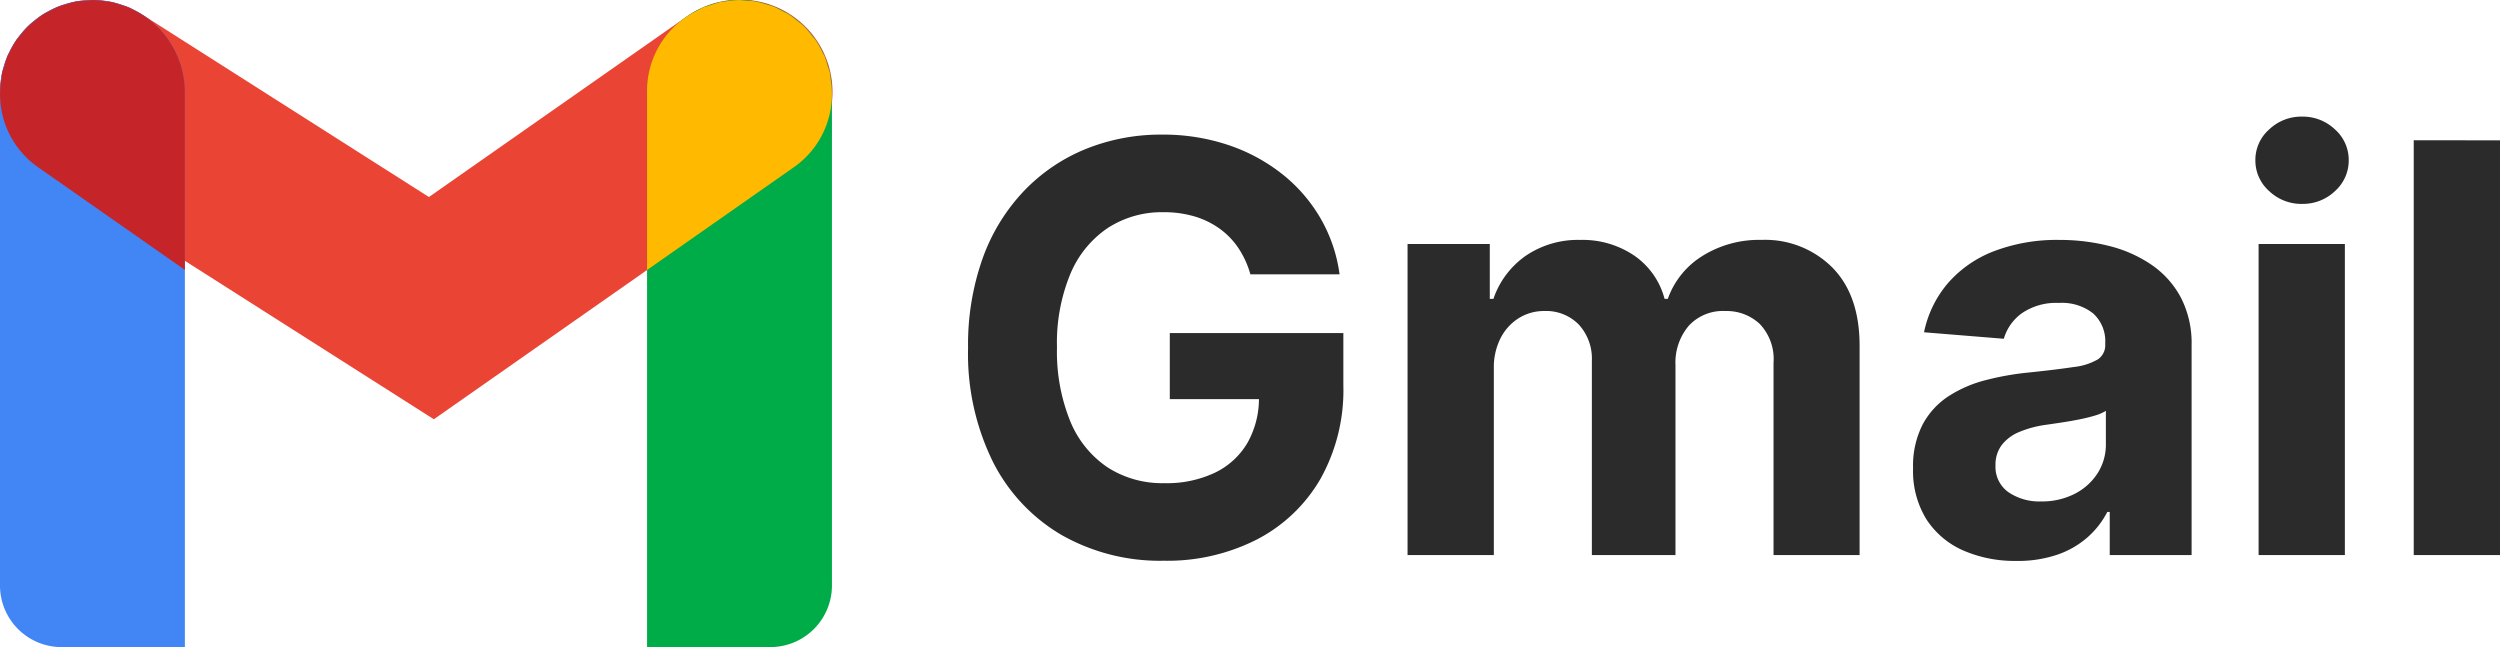 <svg xmlns="http://www.w3.org/2000/svg" width="309.074" height="80" viewBox="0 0 309.074 80">
  <g id="Group_7287" data-name="Group 7287" transform="translate(-15801.147 -7534)">
    <path id="Path_7055" data-name="Path 7055" d="M36.719-8.172a11.424,11.424,0,0,0-1.477-3.243,9.471,9.471,0,0,0-2.316-2.4,10.339,10.339,0,0,0-3.1-1.515,13.25,13.25,0,0,0-3.843-.526,12.258,12.258,0,0,0-6.9,1.953,12.786,12.786,0,0,0-4.62,5.671A22.3,22.3,0,0,0,12.807.841a22.877,22.877,0,0,0,1.628,9.114,12.655,12.655,0,0,0,4.607,5.721,12.483,12.483,0,0,0,7.036,1.966,13.9,13.9,0,0,0,6.3-1.315,9.35,9.35,0,0,0,4.006-3.718,11.161,11.161,0,0,0,1.39-5.684l2.2.326H26.754V-.911H48.212v6.46a22.467,22.467,0,0,1-2.854,11.605A19.345,19.345,0,0,1,37.5,24.616a24.4,24.4,0,0,1-11.468,2.617,24.633,24.633,0,0,1-12.67-3.192,21.887,21.887,0,0,1-8.5-9.089A30.192,30.192,0,0,1,1.815.942a31.862,31.862,0,0,1,1.815-11.13,23.628,23.628,0,0,1,5.1-8.3,22.072,22.072,0,0,1,7.637-5.183,24.746,24.746,0,0,1,9.44-1.778,25.271,25.271,0,0,1,8.113,1.264,21.981,21.981,0,0,1,6.673,3.568,19.4,19.4,0,0,1,4.77,5.471,18.744,18.744,0,0,1,2.379,6.973Zm19.43,34.7V-11.928H66.315v6.785h.451a10.669,10.669,0,0,1,4.006-5.333,11.445,11.445,0,0,1,6.71-1.953,11.364,11.364,0,0,1,6.735,1.966,9.371,9.371,0,0,1,3.706,5.321h.4a10.276,10.276,0,0,1,4.269-5.3,13.234,13.234,0,0,1,7.324-1.991,11.745,11.745,0,0,1,8.751,3.418q3.368,3.418,3.368,9.677V26.531H101.394V2.769a6.3,6.3,0,0,0-1.7-4.807,5.969,5.969,0,0,0-4.257-1.6A5.734,5.734,0,0,0,90.9-1.8a7.044,7.044,0,0,0-1.628,4.845V26.531H78.934V2.544a6.225,6.225,0,0,0-1.615-4.507A5.623,5.623,0,0,0,73.075-3.64a5.875,5.875,0,0,0-3.192.889A6.269,6.269,0,0,0,67.642-.273a7.956,7.956,0,0,0-.826,3.718V26.531Zm75.266.726a15.893,15.893,0,0,1-6.56-1.289,10.369,10.369,0,0,1-4.545-3.831,11.349,11.349,0,0,1-1.665-6.347,11.212,11.212,0,0,1,1.177-5.383,9.529,9.529,0,0,1,3.2-3.505,15.526,15.526,0,0,1,4.62-2,34.785,34.785,0,0,1,5.446-.951q3.355-.351,5.408-.664a7.553,7.553,0,0,0,2.98-.939,2.091,2.091,0,0,0,.926-1.853V.341a4.628,4.628,0,0,0-1.49-3.681,6.211,6.211,0,0,0-4.219-1.3,7.517,7.517,0,0,0-4.582,1.264A5.935,5.935,0,0,0,129.863-.21L120-1.011a13.492,13.492,0,0,1,2.955-6.072,14.331,14.331,0,0,1,5.7-3.956,21.811,21.811,0,0,1,8.1-1.39,24.755,24.755,0,0,1,6.147.751,16.208,16.208,0,0,1,5.233,2.329,11.392,11.392,0,0,1,3.618,4.044,12.28,12.28,0,0,1,1.327,5.9v25.94H142.958V21.2h-.3a10.7,10.7,0,0,1-2.479,3.167,11.18,11.18,0,0,1-3.731,2.128A15.19,15.19,0,0,1,131.415,27.257ZM134.47,19.9a8.87,8.87,0,0,0,4.156-.939,7.269,7.269,0,0,0,2.829-2.541,6.585,6.585,0,0,0,1.027-3.631V8.7a5.454,5.454,0,0,1-1.365.588q-.864.263-1.94.476t-2.153.376q-1.077.163-1.953.288a13.2,13.2,0,0,0-3.28.876,5.3,5.3,0,0,0-2.178,1.615,4.018,4.018,0,0,0-.776,2.516,3.826,3.826,0,0,0,1.59,3.318A6.773,6.773,0,0,0,134.47,19.9Zm26.892,6.635V-11.928h10.666V26.531Zm5.383-43.417a5.77,5.77,0,0,1-4.081-1.59,5.041,5.041,0,0,1-1.7-3.818,5.015,5.015,0,0,1,1.7-3.793,5.739,5.739,0,0,1,4.056-1.59,5.758,5.758,0,0,1,4.094,1.59,5.031,5.031,0,0,1,1.69,3.793,5.058,5.058,0,0,1-1.69,3.818A5.727,5.727,0,0,1,166.745-16.886Zm24.463-7.862V26.531H180.541V-24.748Z" transform="translate(15919.014 7576.091)" fill="#2b2b2b"/>
    <g id="_7115264_new_logo_gmail_icon" data-name="7115264_new_logo_gmail_icon" transform="translate(15801.146 7534)">
      <path id="Path_7050" data-name="Path 7050" d="M56.136,57.333,7.795,26.57A11.427,11.427,0,1,1,20.065,7.288L55.53,29.858,87.373,7.567a11.428,11.428,0,1,1,13.105,18.725Z" transform="translate(-2.5 -5.5)" fill="#ea4435"/>
      <path id="Path_7051" data-name="Path 7051" d="M7.619,0H22.856V68.569A11.428,11.428,0,0,1,11.428,80h0A11.428,11.428,0,0,1,0,68.569V7.619A7.619,7.619,0,0,1,7.619,0Z" transform="translate(102.854 80) rotate(180)" fill="#00ac47"/>
      <path id="Path_7052" data-name="Path 7052" d="M46.191,15.265c-.034-.229-.031-.462-.078-.69-.073-.35-.209-.673-.314-1.01a11.171,11.171,0,0,0-.365-1.14c-.076-.181-.194-.34-.28-.516a11.365,11.365,0,0,0-.821-1.465c-.152-.221-.343-.41-.511-.619a11.538,11.538,0,0,0-.935-1.085c-.253-.246-.542-.453-.818-.675a11.5,11.5,0,0,0-.914-.707c-.3-.2-.633-.349-.952-.518-.337-.176-.667-.367-1.017-.507s-.7-.223-1.054-.327a10.868,10.868,0,0,0-1.069-.3,11.635,11.635,0,0,0-1.36-.137c-.289-.02-.576-.071-.866-.069a11.343,11.343,0,0,0-1.607.162c-.214.032-.43.029-.643.074q-1.078.329-2.15.678c-.2.084-.368.208-.558.3A11.051,11.051,0,0,0,23.5,16.92v21.95l17.98-12.587A11,11,0,0,0,46.19,15.264Z" transform="translate(56.496 -5.491)" fill="#ffba00"/>
      <path id="Path_7053" data-name="Path 7053" d="M13.928,5.5h0A11.428,11.428,0,0,1,25.356,16.928V85.5H10.119A7.619,7.619,0,0,1,2.5,77.879V16.928A11.428,11.428,0,0,1,13.928,5.5Z" transform="translate(-2.5 -5.5)" fill="#4285f4"/>
      <path id="Path_7054" data-name="Path 7054" d="M2.664,15.267c.034-.229.031-.462.078-.69.073-.35.209-.673.314-1.01a11.166,11.166,0,0,1,.365-1.14c.076-.181.194-.34.28-.516a11.321,11.321,0,0,1,.821-1.465c.152-.221.343-.41.511-.619a11.532,11.532,0,0,1,.935-1.085c.253-.246.542-.453.818-.675A11.431,11.431,0,0,1,7.7,7.359c.3-.2.633-.349.952-.518a11.331,11.331,0,0,1,1.017-.51c.339-.136.7-.223,1.054-.327a10.838,10.838,0,0,1,1.069-.3,11.643,11.643,0,0,1,1.36-.137c.29-.02.576-.071.866-.069a11.338,11.338,0,0,1,1.607.162c.214.032.43.029.644.074a11.068,11.068,0,0,1,1.089.338,11.107,11.107,0,0,1,1.061.34c.2.084.368.208.558.3a11.33,11.33,0,0,1,1.425.8,11.406,11.406,0,0,1,4.95,9.4v21.95L7.372,26.285A11.006,11.006,0,0,1,2.664,15.267Z" transform="translate(-2.496 -5.493)" fill="#c52528"/>
    </g>
  </g>
</svg>
